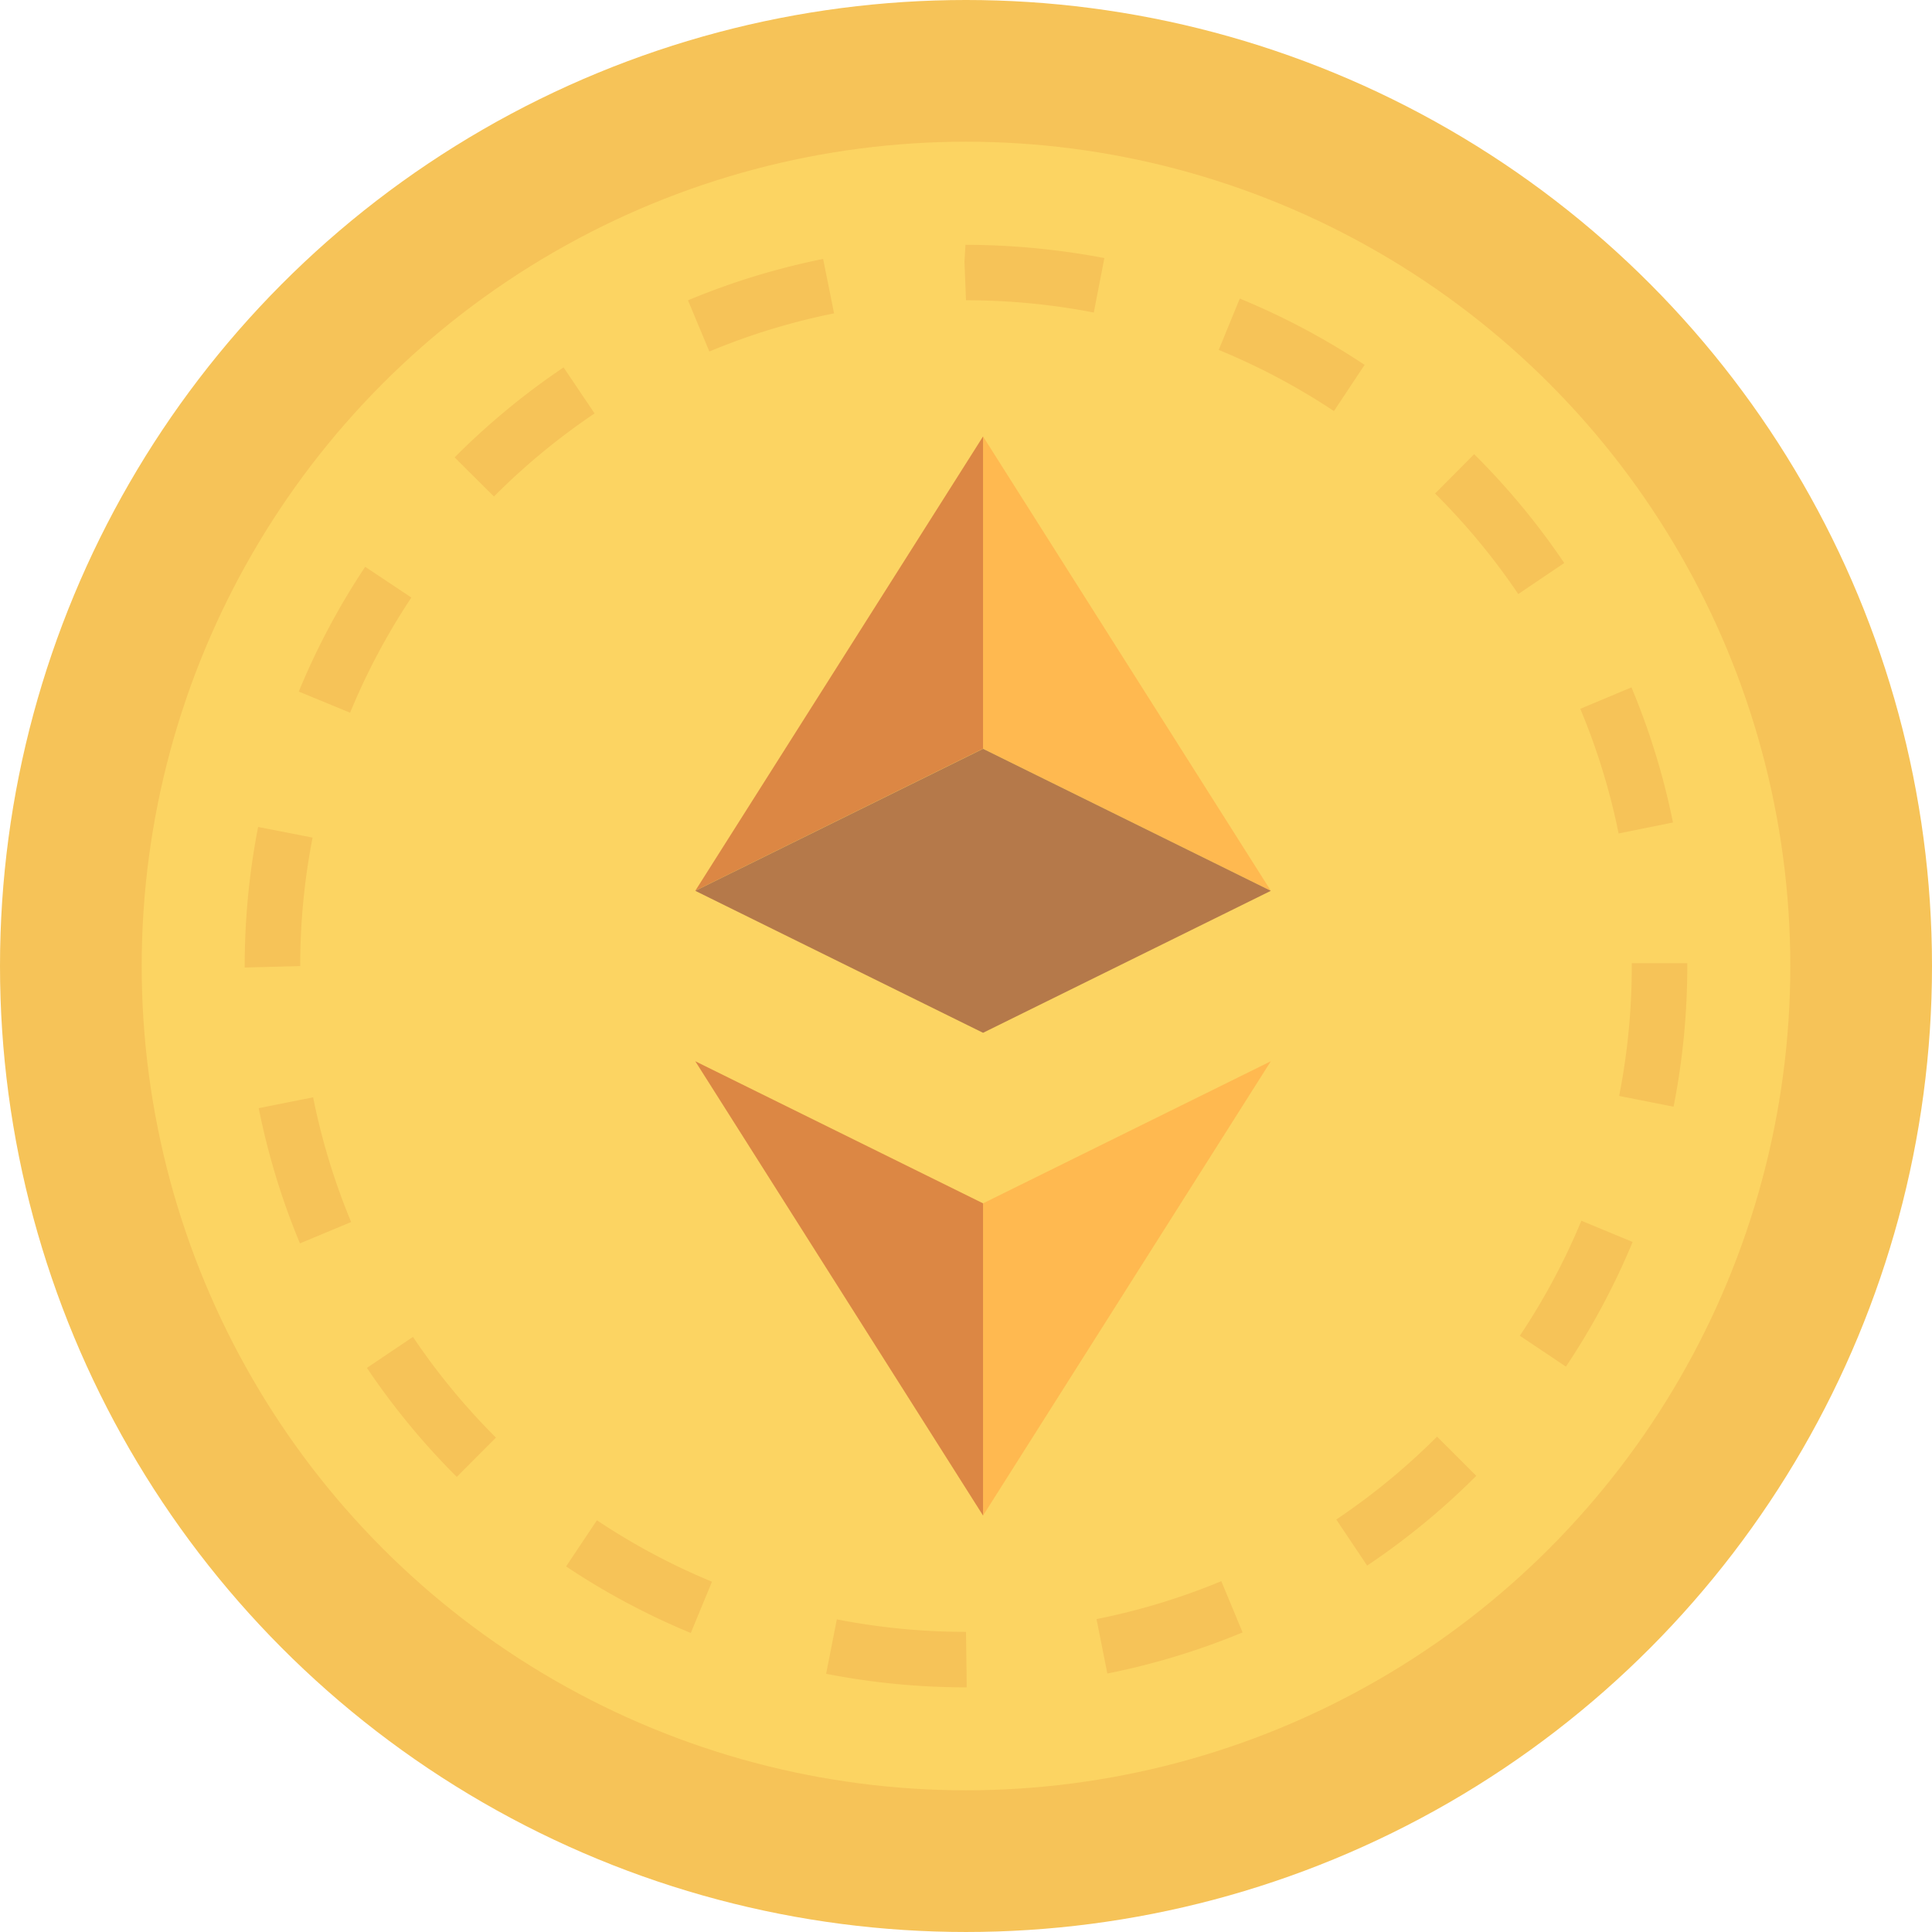 <svg id="Group_1148" data-name="Group 1148" xmlns="http://www.w3.org/2000/svg" viewBox="0 0 1525.525 1525.52">
  <defs>
    <style>
      .cls-1 {
        fill: #f6c358;
      }

      .cls-2 {
        fill: #fcd462;
      }

      .cls-3 {
        fill: #ffb950;
      }

      .cls-4 {
        fill: #dc8744;
      }

      .cls-5 {
        fill: #b5794a;
      }
    </style>
  </defs>
  <g id="Group_891" data-name="Group 891" transform="translate(0 0)">
    <ellipse id="Ellipse_68" data-name="Ellipse 68" class="cls-1" cx="762.763" cy="762.76" rx="762.763" ry="762.76"/>
    <ellipse id="Ellipse_69" data-name="Ellipse 69" class="cls-2" cx="650.879" cy="650.876" rx="650.879" ry="650.876" transform="translate(111.884 111.89)"/>
    <path id="Path_811" data-name="Path 811" class="cls-1" d="M803.681,1366.818a573.219,573.219,0,0,1-110.787-10.709l8.449-42.975a530.21,530.21,0,0,0,102,9.887l.524,39.593-.012,4.2Zm111.277-10.92-8.555-42.974a524.1,524.1,0,0,0,98.531-29.936l16.811,40.452A567.591,567.591,0,0,1,914.958,1355.9Zm-328.926-32a568.324,568.324,0,0,1-98.453-52.559l24.322-36.428a525.988,525.988,0,0,0,90.863,48.5Zm534.064-53.212-24.384-36.39a529.1,529.1,0,0,0,79.569-65.449l31,30.954A571.988,571.988,0,0,1,1120.1,1270.682ZM401.25,1200.649a574.347,574.347,0,0,1-70.965-86.08l36.366-24.454a530.257,530.257,0,0,0,65.537,79.513Zm875.81-87.085-36.408-24.368a525.669,525.669,0,0,0,48.592-90.818l40.476,16.772A570.757,570.757,0,0,1,1277.06,1113.564Zm-999.635-97.3A566.029,566.029,0,0,1,244.866,909.5l42.957-8.578a522.914,522.914,0,0,0,30.03,98.488ZM1362.046,908.329l-42.975-8.495a530.335,530.335,0,0,0,9.989-102.543v-2.3h43.809v2.3A573.891,573.891,0,0,1,1362.046,908.329ZM233.8,798.45V797.3a573.849,573.849,0,0,1,10.589-109.856l43,8.408A530.231,530.231,0,0,0,277.612,797.3ZM1318.645,692.583a522.955,522.955,0,0,0-30.258-98.413l40.4-16.941a565.521,565.521,0,0,1,32.782,106.69ZM317.019,597.233,276.5,580.546a568.77,568.77,0,0,1,52.44-98.52l36.474,24.28A524.5,524.5,0,0,0,317.019,597.233Zm922.4-93.687a530.427,530.427,0,0,0-65.7-79.363l30.869-31.082a573.751,573.751,0,0,1,71.135,85.932Zm-808.8-77.022-31.059-30.889a573.643,573.643,0,0,1,86.029-71.063l24.47,36.344A529.425,529.425,0,0,0,430.617,426.523Zm663.242-67.454a524.862,524.862,0,0,0-90.975-48.3l16.642-40.536a570.073,570.073,0,0,1,98.571,52.342Zm-493.146-47.03-16.9-40.429a567.036,567.036,0,0,1,106.711-32.663l8.642,42.956A521.667,521.667,0,0,0,600.713,312.039Zm303.529-30.794a529.948,529.948,0,0,0-100.908-9.67l-1.21-30.55.8-13.259A594.117,594.117,0,0,1,912.6,238.249Z" transform="translate(-40.579 -34.477)"/>
  </g>
  <g id="Group_892" data-name="Group 892" transform="translate(549.01 344.619)">
    <path id="Path_815" data-name="Path 815" class="cls-3" d="M465.566,482.314,238.345,370.124V123.586Z" transform="translate(-11.128 -123.586)"/>
    <path id="Path_816" data-name="Path 816" class="cls-4" d="M394.946,123.586V370.124L167.724,482.314Z" transform="translate(-167.724 -123.586)"/>
    <path id="Path_817" data-name="Path 817" class="cls-3" d="M465.566,276.921,238.345,635.648V389.111Z" transform="translate(-11.128 216.44)"/>
    <path id="Path_818" data-name="Path 818" class="cls-4" d="M394.946,389.111V635.648L167.724,276.921Z" transform="translate(-167.724 216.44)"/>
    <path id="Path_819" data-name="Path 819" class="cls-5" d="M622.17,312.379,394.946,424.485,167.724,312.379,394.946,200.245Z" transform="translate(-167.724 46.405)"/>
  </g>
</svg>
